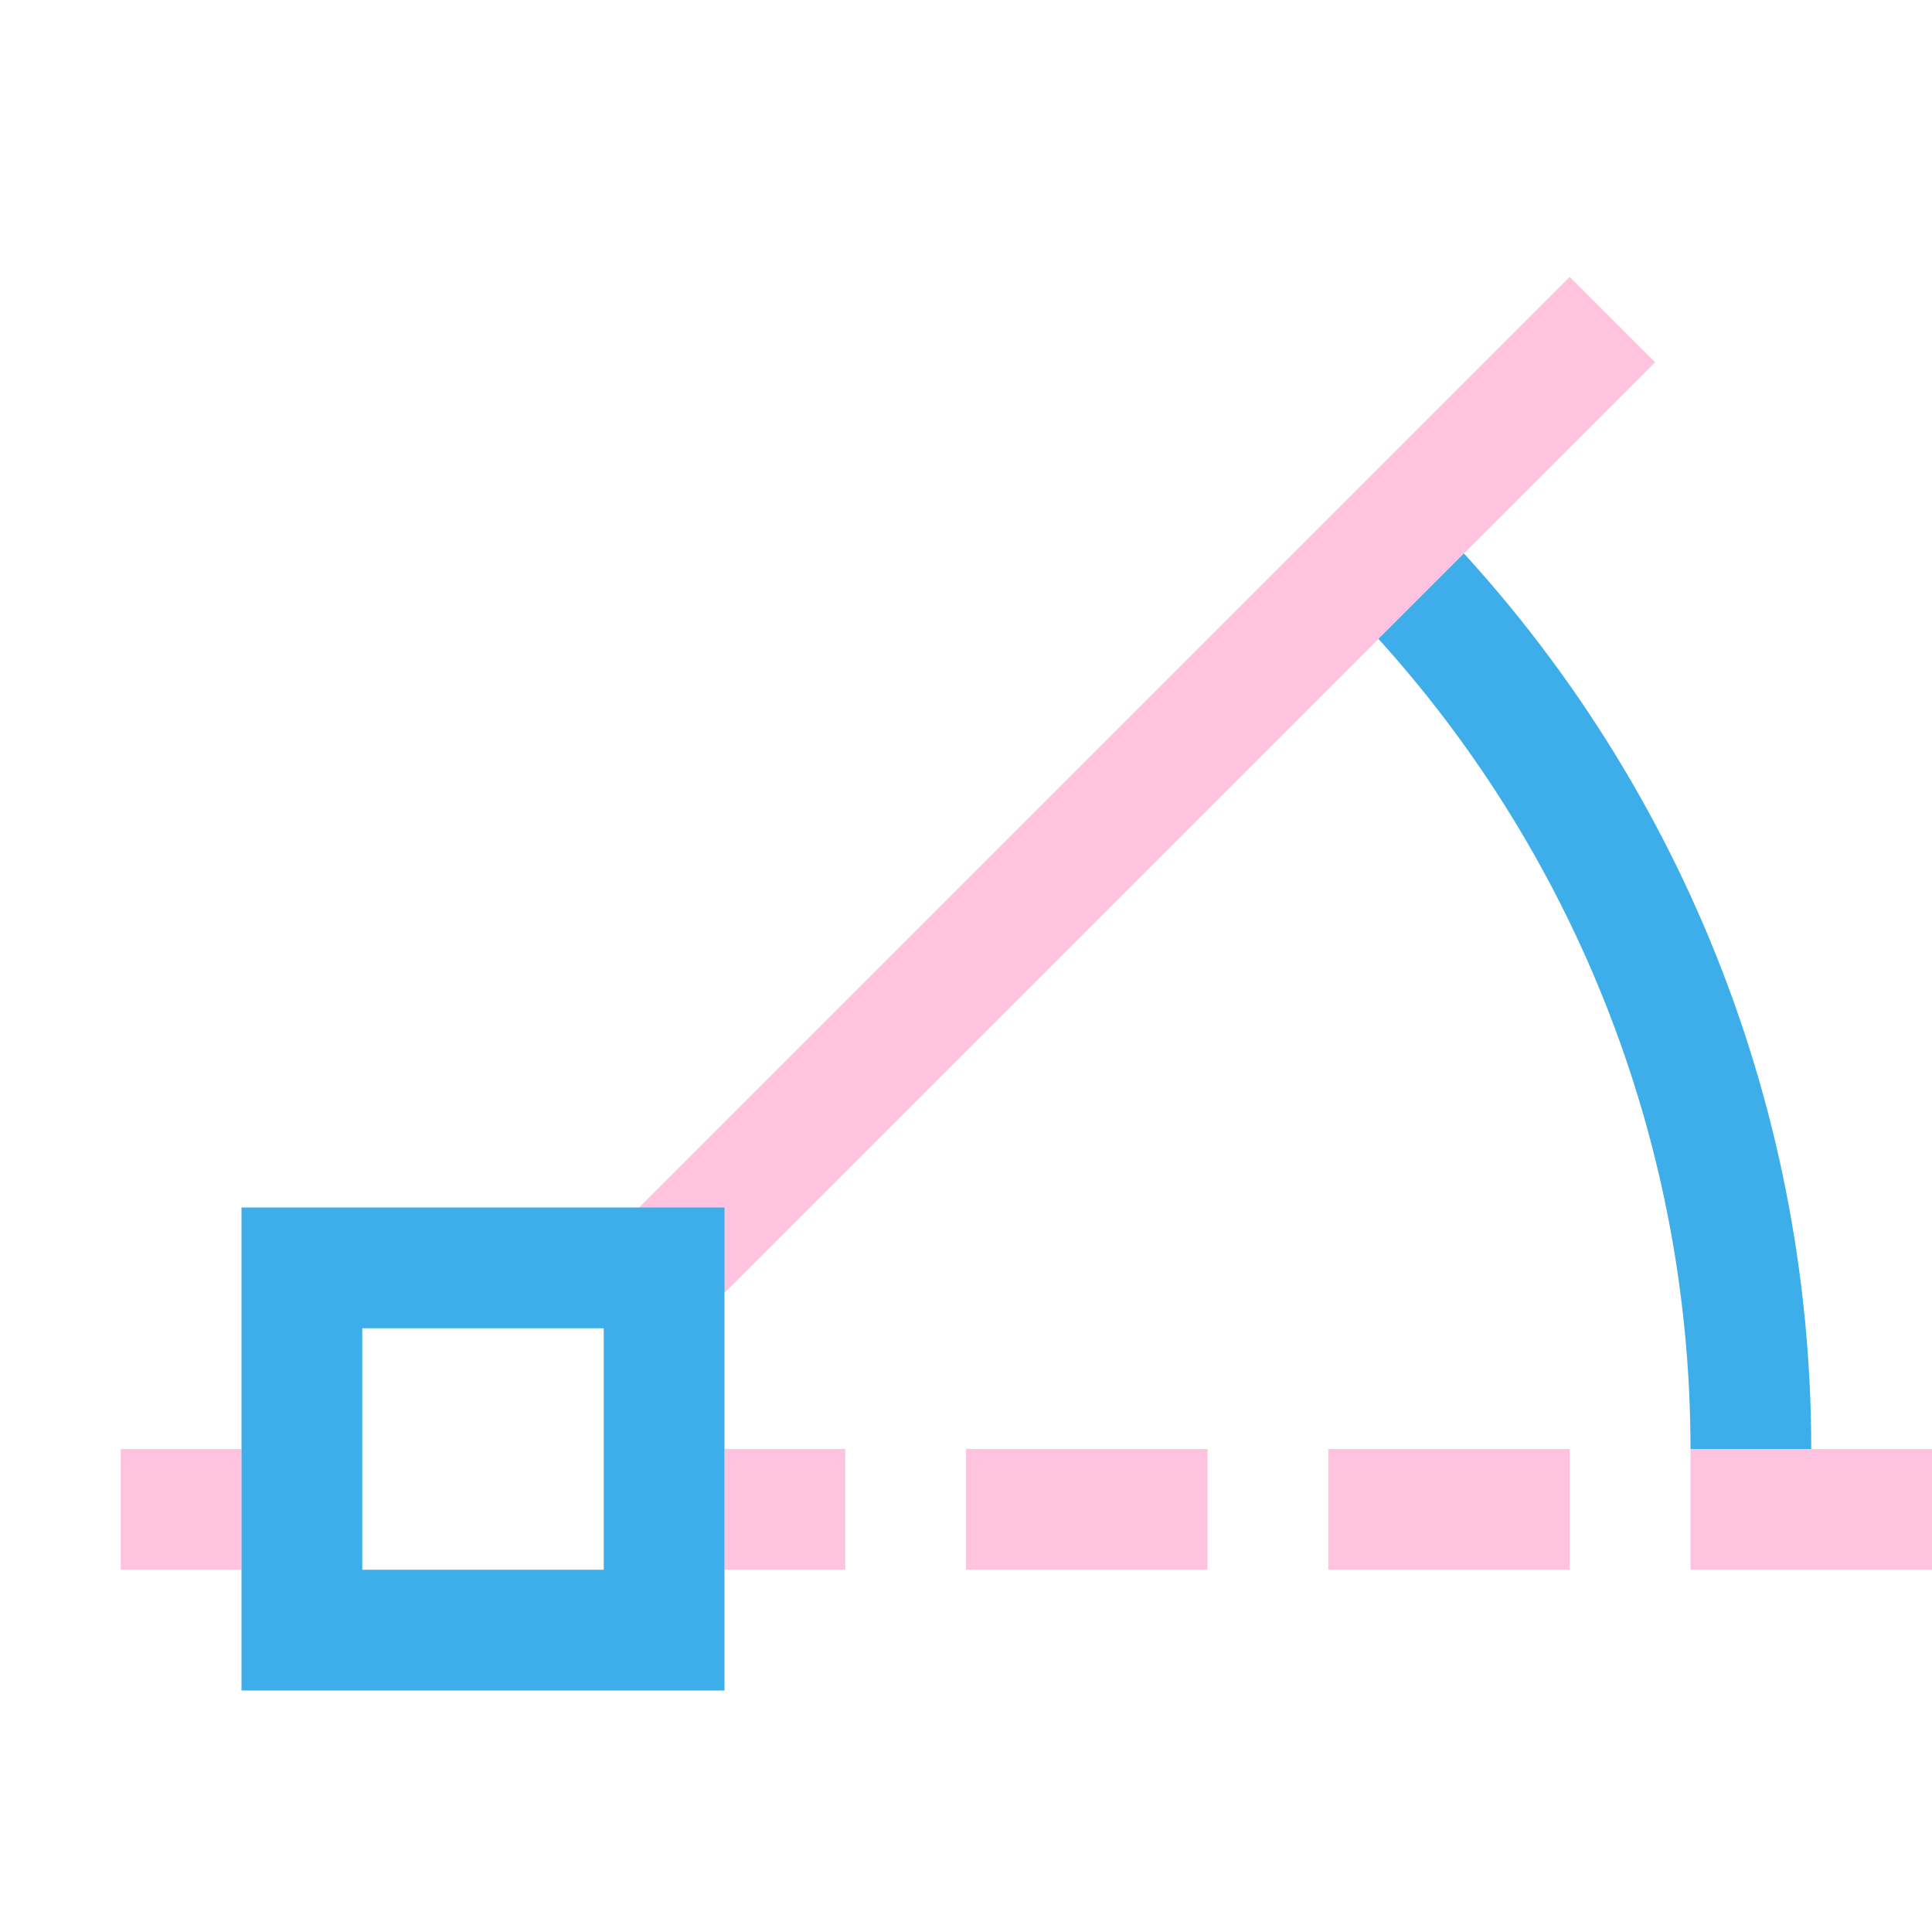 <!DOCTYPE svg>
<svg viewBox="0 0 16 16" version="1.1" xmlns="http://www.w3.org/2000/svg">
    <defs>
        <style id="current-color-scheme" type="text/css">
            .ColorScheme-Highlight {
                color:#3daee9;
            }
            .ColorScheme-Text {
                color:#ffc2df;
            }
        </style>
    </defs>
    <path style="fill:currentColor; fill-opacity:1; stroke:none" d="M 11.779 4.223 L 11.072 4.93 C 12.948 6.805 14 9.348 14 12 L 15 12 C 15 9.083 13.842 6.285 11.779 4.223 Z" class="ColorScheme-Highlight"/>
    <path style="fill:currentColor; fill-opacity:1; stroke:none" d="M 1 12 L 1 13 L 2 13 L 2 12 L 1 12 Z M 6 12 L 6 13 L 7 13 L 7 12 L 6 12 Z M 8 12 L 8 13 L 10 13 L 10 12 L 8 12 Z M 11 12 L 11 13 L 13 13 L 13 12 L 11 12 Z M 14 12 L 14 13 L 16 13 L 16 12 L 14 12 Z" class="ColorScheme-Text"/>
    <path style="fill:currentColor; fill-opacity:1; stroke:none" d="M 13 2.293 L 5.293 10 L 6 10.707 L 13.707 3 L 13 2.293 Z" class="ColorScheme-Text"/>
    <path style="fill:currentColor; fill-opacity:1; stroke:none" d="M 2 10 L 2 14 L 6 14 L 6 10 L 2 10 Z M 3 11 L 5 11 L 5 13 L 3 13 L 3 11 Z" class="ColorScheme-Highlight"/>
</svg>
